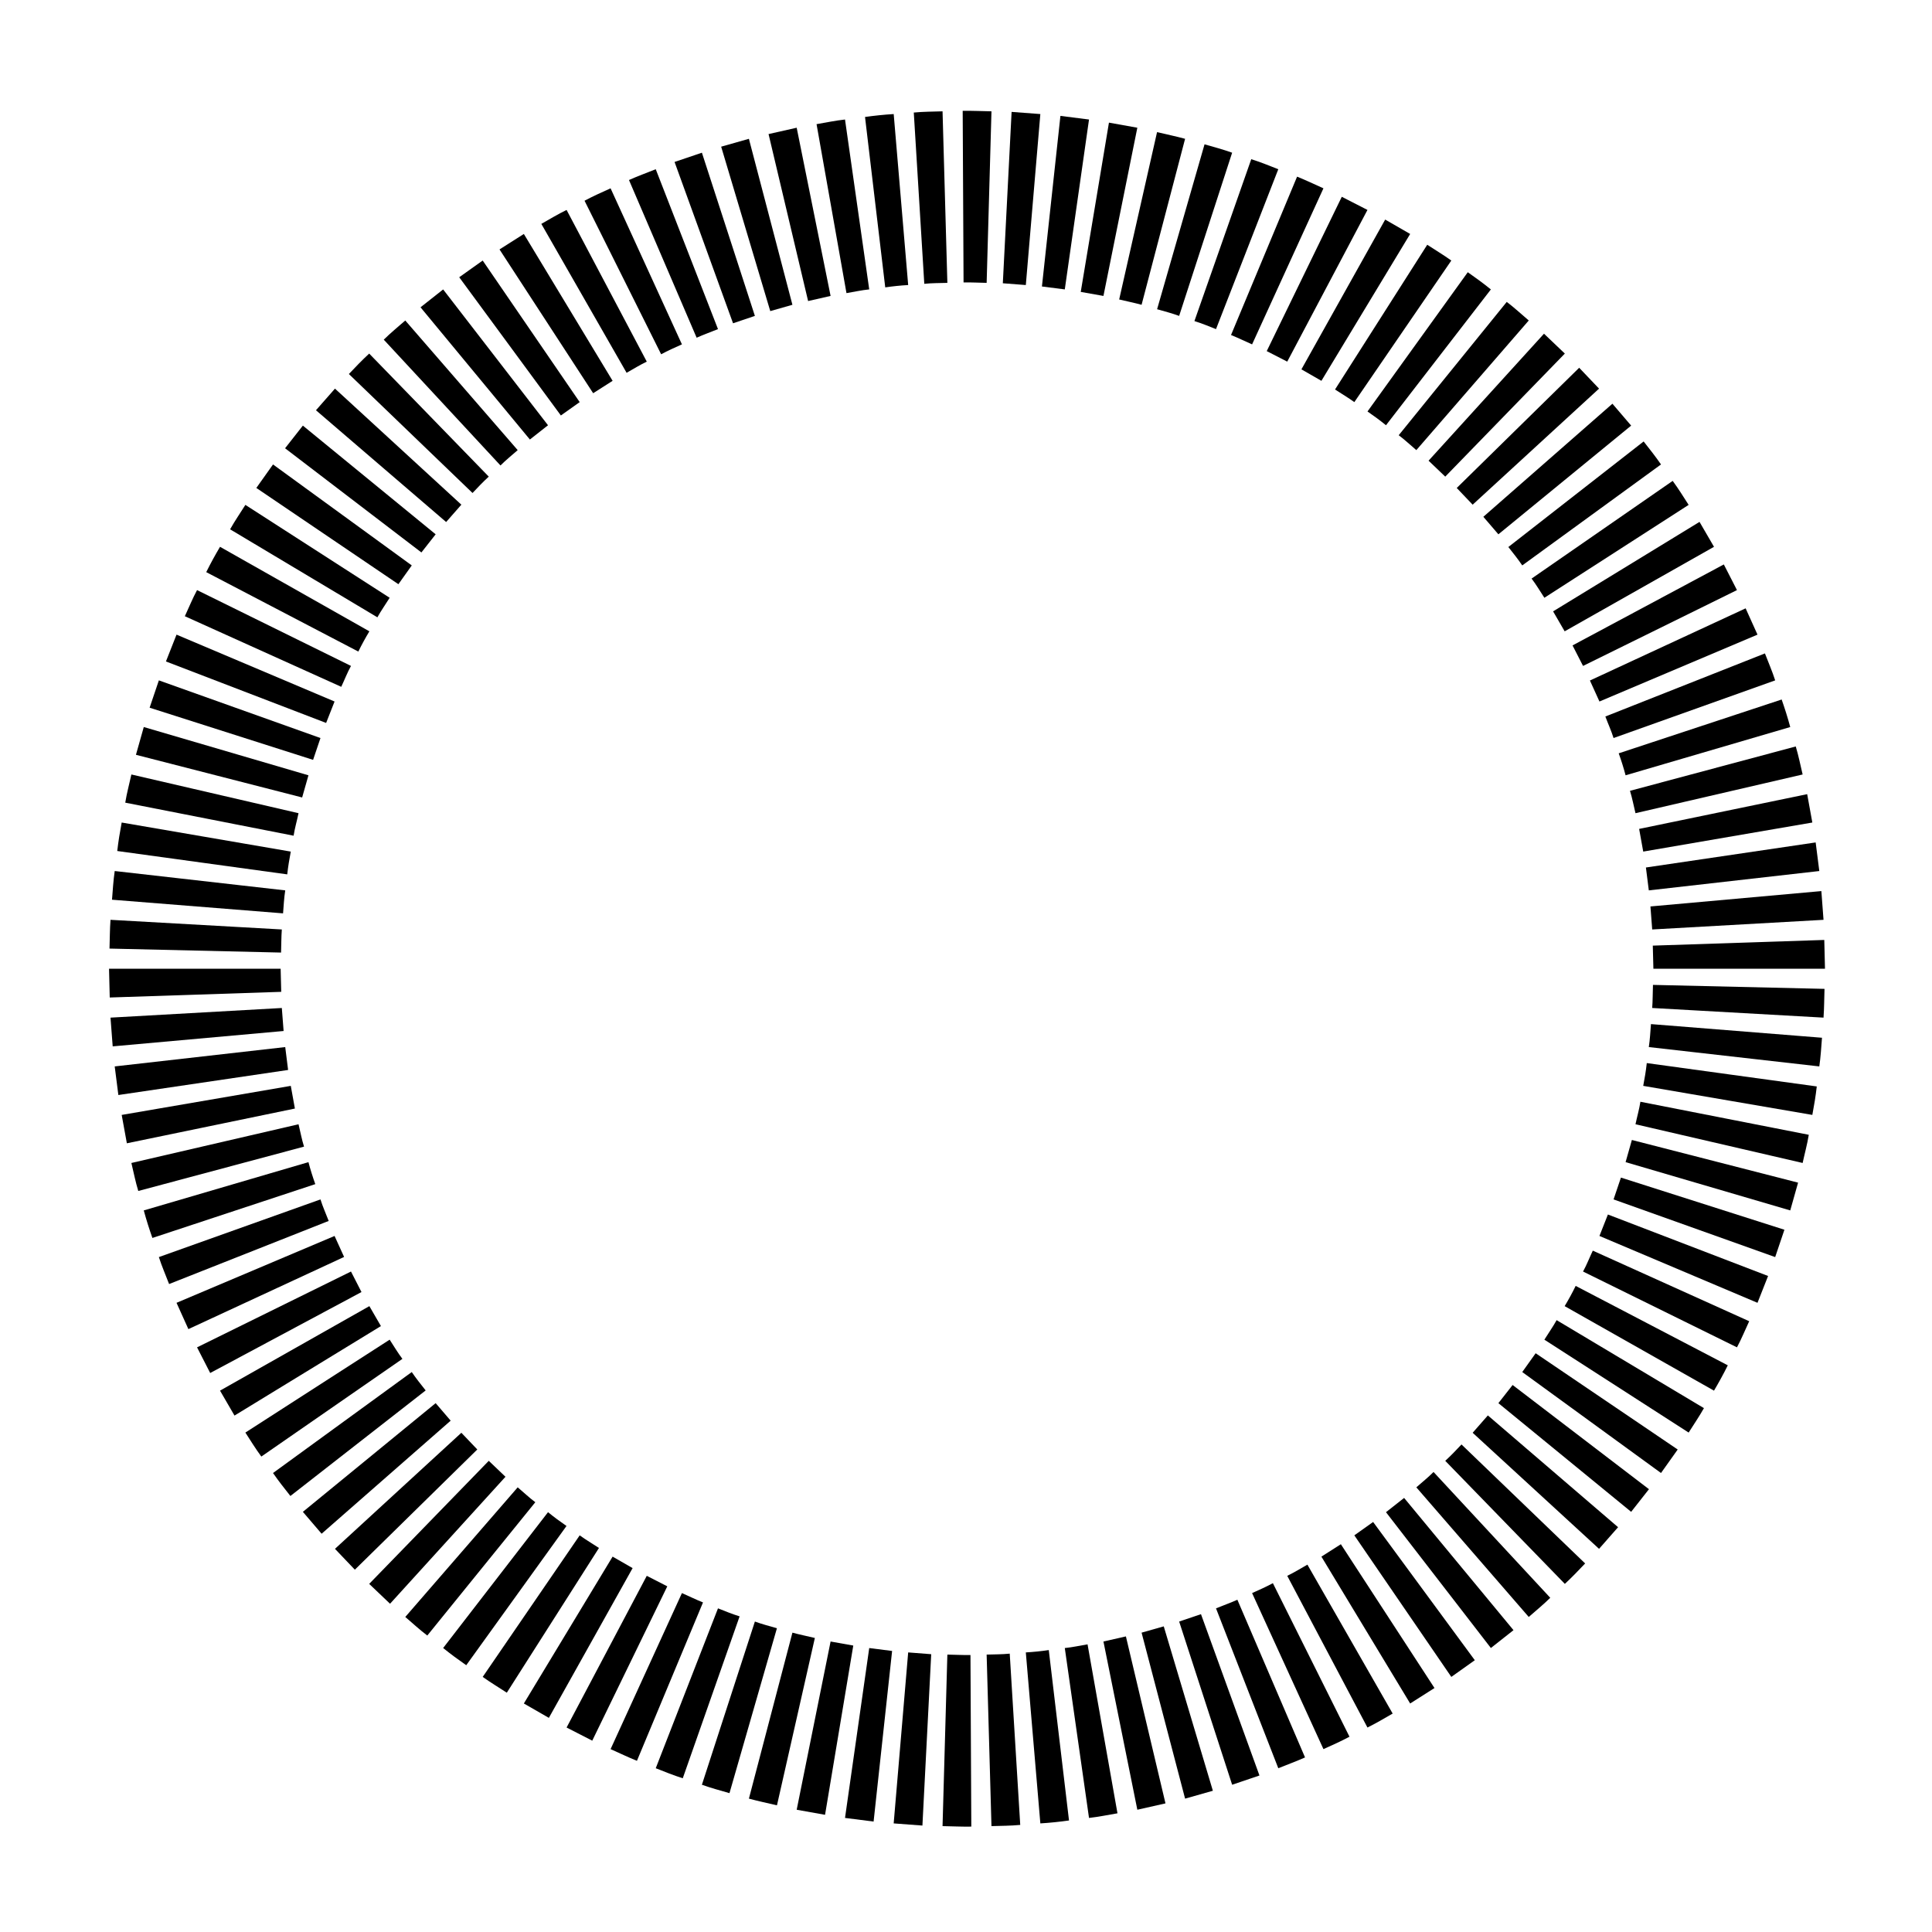 <?xml version="1.0" encoding="utf-8"?>
<!-- Generator: Adobe Illustrator 16.0.0, SVG Export Plug-In . SVG Version: 6.00 Build 0)  -->
<!DOCTYPE svg PUBLIC "-//W3C//DTD SVG 1.1//EN" "http://www.w3.org/Graphics/SVG/1.1/DTD/svg11.dtd">
<svg version="1.1" id="Layer_1" xmlns="http://www.w3.org/2000/svg" xmlns:xlink="http://www.w3.org/1999/xlink" x="0px" y="0px"
	 width="900px" height="900px" viewBox="0 0 900 900" enable-background="new 0 0 900 900" xml:space="preserve">
<g>
	<g>
		<path d="M849.927,460.653l-79.913-1.851c-0.146,3.585-0.08,7.183-0.355,10.757l79.809,4.491
			C849.791,469.591,849.771,465.12,849.927,460.653z"/>
	</g>
	<g>
		<path d="M848.755,483.422l-79.673-6.358c-0.28,3.574-0.467,7.157-1.002,10.702l79.423,9.014
			C848.149,492.353,848.408,487.88,848.755,483.422z"/>
	</g>
	<g>
		<path d="M846.321,506.104l-79.191-10.88c-0.375,3.564-0.98,7.096-1.651,10.614l78.776,13.533
			C845.084,514.972,845.825,510.556,846.321,506.104z"/>
	</g>
	<g>
		<path d="M842.602,528.631l-78.441-15.392c-0.541,3.545-1.557,6.979-2.287,10.483l77.865,18.035
			C840.679,537.382,841.886,533.057,842.602,528.631z"/>
	</g>
	<g>
		<polygon points="837.615,550.921 760.189,531.044 757.261,541.368 833.965,563.858 		"/>
	</g>
	<g>
		<polygon points="831.25,572.86 755.093,548.567 751.657,558.731 826.945,585.598 		"/>
	</g>
	<g>
		<polygon points="823.641,594.405 749.025,565.761 745.084,575.755 818.709,606.901 		"/>
	</g>
	<g>
		<path d="M814.844,615.478l-72.858-32.884c-1.532,3.234-2.813,6.589-4.546,9.733l71.707,35.316
			C811.27,623.699,812.946,619.528,814.844,615.478z"/>
	</g>
	<g>
		<path d="M804.87,636.017l-70.86-37c-1.567,3.22-3.285,6.354-5.133,9.433l69.569,39.369
			C800.725,643.957,802.883,640.036,804.87,636.017z"/>
	</g>
	<g>
		<path d="M793.761,655.963l-68.623-40.995c-1.729,3.139-3.825,6.06-5.708,9.103l67.206,43.278
			C789.014,663.554,791.567,659.878,793.761,655.963z"/>
	</g>
	<g>
		<polygon points="781.539,675.239 715.364,630.394 709.125,639.15 773.758,686.185 		"/>
	</g>
	<g>
		<polygon points="768.146,693.724 704.635,645.185 698.006,653.64 759.854,704.272 		"/>
	</g>
	<g>
		<polygon points="753.762,711.429 693.104,659.356 686.02,667.438 744.899,721.507 		"/>
	</g>
	<g>
		<path d="M738.421,728.312l-57.6-55.426c-2.463,2.609-4.916,5.207-7.569,7.621l55.711,57.327
			C732.246,734.795,735.347,731.565,738.421,728.312z"/>
	</g>
	<g>
		<path d="M722.168,744.313L667.8,685.708c-2.528,2.539-5.332,4.777-8.017,7.15l52.371,60.387
			C715.515,750.29,718.979,747.462,722.168,744.313z"/>
	</g>
	<g>
		<polygon points="705.045,759.394 654.092,697.79 645.645,704.438 694.506,767.704 		"/>
	</g>
	<g>
		<polygon points="687.021,773.392 639.656,708.995 630.9,715.224 676.08,781.167 		"/>
	</g>
	<g>
		<polygon points="668.24,786.35 624.627,719.358 615.564,725.137 656.909,793.55 		"/>
	</g>
	<g>
		<path d="M648.76,798.245l-39.719-69.373c-3.12,1.771-6.164,3.66-9.395,5.207l37.366,70.666
			C641.038,802.776,644.879,800.458,648.76,798.245z"/>
	</g>
	<g>
		<path d="M628.643,809.03l-35.684-71.527c-3.154,1.708-6.42,3.154-9.688,4.617l33.24,72.688
			C620.611,812.979,624.682,811.144,628.643,809.03z"/>
	</g>
	<g>
		<path d="M607.939,818.679l-31.522-73.455c-3.26,1.463-6.64,2.648-9.953,4.006l29.014,74.48
			C599.638,822.028,603.858,820.501,607.939,818.679z"/>
	</g>
	<g>
		<polygon points="586.704,827.095 559.463,751.942 549.295,755.378 573.979,831.405 		"/>
	</g>
	<g>
		<polygon points="565,834.204 542.119,757.62 531.796,760.555 552.063,837.874 		"/>
	</g>
	<g>
		<polygon points="542.926,840.087 524.49,762.302 514.027,764.681 529.813,843.042 		"/>
	</g>
	<g>
		<path d="M520.561,844.708l-13.938-78.711c-3.54,0.586-7.023,1.377-10.6,1.727l11.28,79.139
			C511.754,846.381,516.145,845.45,520.561,844.708z"/>
	</g>
	<g>
		<path d="M497.985,848.048l-9.423-79.383c-3.545,0.525-7.109,0.892-10.694,1.092l6.765,79.652
			C489.093,849.135,493.538,848.679,497.985,848.048z"/>
	</g>
	<g>
		<path d="M475.265,850.116l-4.892-79.789c-3.565,0.371-7.16,0.32-10.756,0.445l2.248,79.903
			C466.332,850.531,470.803,850.542,475.265,850.116z"/>
	</g>
	<g>
		<path d="M452.474,850.907l-0.392-79.938c-3.584,0.08-7.17-0.149-10.765-0.194l-2.243,79.902
			C443.546,850.747,448.018,850.987,452.474,850.907z"/>
	</g>
	<g>
		<polygon points="429.698,850.417 433.793,770.589 423.063,769.757 416.31,849.409 		"/>
	</g>
	<g>
		<polygon points="406.957,848.554 415.578,769.081 404.919,767.724 393.639,846.861 		"/>
	</g>
	<g>
		<polygon points="384.341,845.409 397.489,766.563 386.92,764.681 371.128,843.042 		"/>
	</g>
	<g>
		<path d="M361.941,840.993l17.654-77.965c-3.479-0.836-6.999-1.527-10.454-2.475l-20.272,77.319
			C353.203,839.056,357.59,839.952,361.941,840.993z"/>
	</g>
	<g>
		<path d="M339.821,835.315l22.101-76.824c-3.444-0.98-6.899-1.882-10.265-3.113l-24.684,76.027
			C331.185,832.913,335.51,834.084,339.821,835.315z"/>
	</g>
	<g>
		<path d="M318.057,828.392l26.479-75.422c-3.413-1.065-6.743-2.418-10.067-3.74l-28.999,74.48
			C309.625,825.362,313.791,827.024,318.057,828.392z"/>
	</g>
	<g>
		<path d="M296.713,820.255l30.771-73.779c-3.324-1.325-6.534-2.924-9.813-4.354l-33.24,72.688
			C288.521,816.62,292.557,818.578,296.713,820.255z"/>
	</g>
	<g>
		<polygon points="275.895,810.868 310.847,738.976 301.294,734.079 263.938,804.745 		"/>
	</g>
	<g>
		<polygon points="255.682,800.249 294.695,730.483 285.377,725.137 244.031,793.55 		"/>
	</g>
	<g>
		<path d="M236.096,788.522l42.928-67.423c-2.979-1.973-6.093-3.77-8.981-5.877l-45.182,65.943
			C228.49,783.776,232.355,786.063,236.096,788.522z"/>
	</g>
	<g>
		<path d="M217.195,775.726l46.703-64.867c-2.929-2.038-5.833-4.146-8.611-6.42l-48.852,63.267
			C209.91,770.522,213.525,773.167,217.195,775.726z"/>
	</g>
	<g>
		<path d="M199.051,761.896l50.318-62.104c-2.874-2.138-5.463-4.636-8.206-6.934l-52.371,60.387
			C192.201,756.139,195.476,759.202,199.051,761.896z"/>
	</g>
	<g>
		<polygon points="181.697,747.087 235.47,687.937 227.689,680.507 171.984,737.834 		"/>
	</g>
	<g>
		<polygon points="165.3,731.22 222.342,675.22 214.922,667.438 156.042,721.507 		"/>
	</g>
	<g>
		<polygon points="149.819,714.472 209.94,661.801 202.946,653.64 141.087,704.272 		"/>
	</g>
	<g>
		<path d="M135.279,696.889l63.016-49.172c-2.224-2.813-4.472-5.603-6.479-8.565l-64.632,47.033
			C129.722,689.879,132.505,693.379,135.279,696.889z"/>
	</g>
	<g>
		<path d="M121.741,678.522l65.714-45.507c-2.158-2.868-3.996-5.938-5.938-8.946l-67.211,43.278
			C116.734,671.104,119.077,674.919,121.741,678.522z"/>
	</g>
	<g>
		<polygon points="109.239,659.428 177.446,617.741 172.069,608.448 102.495,647.812 		"/>
	</g>
	<g>
		<polygon points="97.919,639.601 168.394,601.885 163.502,592.327 91.795,627.646 		"/>
	</g>
	<g>
		<polygon points="87.76,619.153 160.293,585.532 155.852,575.755 82.232,606.901 		"/>
	</g>
	<g>
		<path d="M78.772,598.155l74.341-29.396c-1.262-3.35-2.772-6.604-3.824-10.028l-75.282,26.865
			C75.363,589.868,77.186,593.97,78.772,598.155z"/>
	</g>
	<g>
		<path d="M70.992,576.687l75.883-25.073c-1.202-3.37-2.278-6.779-3.186-10.244l-76.714,22.489
			C68.144,568.185,69.495,572.46,70.992,576.687z"/>
	</g>
	<g>
		<path d="M64.418,554.806l77.21-20.662c-1.077-3.414-1.702-6.944-2.56-10.42l-77.864,18.035
			C62.25,546.109,63.106,550.521,64.418,554.806z"/>
	</g>
	<g>
		<polygon points="59.096,532.586 137.372,516.404 135.459,505.84 56.688,519.373 		"/>
	</g>
	<g>
		<polygon points="55.136,510.101 134.208,498.425 132.871,487.766 53.438,496.778 		"/>
	</g>
	<g>
		<polygon points="52.497,487.438 132.115,480.28 131.284,469.562 51.476,474.052 		"/>
	</g>
	<g>
		<polygon points="51.12,464.675 131.008,462.036 130.733,451.271 50.795,451.271 		"/>
	</g>
	<g>
		<path d="M51.01,441.886l79.918,1.855c0.14-3.587,0.08-7.188,0.355-10.76l-79.809-4.493
			C51.141,432.949,51.17,437.422,51.01,441.886z"/>
	</g>
	<g>
		<path d="M52.177,419.12l79.683,6.355c0.291-3.571,0.456-7.16,1.013-10.702l-79.434-9.015
			C52.792,410.193,52.532,414.664,52.177,419.12z"/>
	</g>
	<g>
		<path d="M54.62,396.432l79.191,10.885c0.375-3.567,0.981-7.1,1.647-10.612l-78.772-13.541
			C55.856,387.565,55.121,391.978,54.62,396.432z"/>
	</g>
	<g>
		<path d="M58.35,373.909l78.421,15.394c0.551-3.542,1.572-6.984,2.298-10.484l-77.864-18.037
			C60.253,365.157,59.051,369.483,58.35,373.909z"/>
	</g>
	<g>
		<polygon points="63.327,351.616 140.751,371.493 143.69,361.167 66.977,338.679 		"/>
	</g>
	<g>
		<polygon points="69.7,329.674 145.849,353.972 149.288,343.806 74.006,316.944 		"/>
	</g>
	<g>
		<polygon points="77.301,308.135 151.922,336.776 155.852,326.788 82.232,295.638 		"/>
	</g>
	<g>
		<path d="M86.107,287.061l72.859,32.882c1.532-3.237,2.804-6.586,4.536-9.729l-71.707-35.323
			C89.672,278.843,87.995,283.008,86.107,287.061z"/>
	</g>
	<g>
		<path d="M96.071,266.521l70.852,37.005c1.577-3.219,3.3-6.356,5.146-9.433l-69.573-39.368
			C100.217,258.58,98.059,262.505,96.071,266.521z"/>
	</g>
	<g>
		<path d="M107.191,246.574l68.612,40.998c1.728-3.142,3.825-6.056,5.713-9.103l-67.211-43.275
			C111.938,238.991,109.364,242.668,107.191,246.574z"/>
	</g>
	<g>
		<polygon points="119.408,227.303 185.587,272.146 191.815,263.394 127.183,216.358 		"/>
	</g>
	<g>
		<polygon points="132.796,208.82 196.307,257.354 202.946,248.902 141.087,198.269 		"/>
	</g>
	<g>
		<polygon points="147.186,191.111 207.827,243.179 214.922,235.098 156.042,181.035 		"/>
	</g>
	<g>
		<path d="M162.521,174.231l57.599,55.425c2.452-2.611,4.922-5.21,7.569-7.625l-55.706-57.323
			C168.694,167.745,165.59,170.974,162.521,174.231z"/>
	</g>
	<g>
		<path d="M178.773,158.227l54.369,58.609c2.528-2.546,5.332-4.779,8.021-7.154l-52.371-60.387
			C185.437,152.249,181.957,155.078,178.773,158.227z"/>
	</g>
	<g>
		<polygon points="195.896,143.149 246.84,204.745 255.287,198.101 206.436,134.833 		"/>
	</g>
	<g>
		<polygon points="213.921,129.152 261.274,193.544 270.042,187.321 224.86,121.37 		"/>
	</g>
	<g>
		<polygon points="232.691,116.192 276.315,183.178 285.377,177.403 244.031,108.99 		"/>
	</g>
	<g>
		<path d="M252.172,104.292l39.724,69.374c3.114-1.767,6.168-3.652,9.397-5.205l-37.355-70.666
			C259.903,99.768,256.073,102.086,252.172,104.292z"/>
	</g>
	<g>
		<path d="M272.3,93.507l35.683,71.527c3.154-1.708,6.424-3.154,9.688-4.611l-33.24-72.696
			C280.341,89.562,276.25,91.401,272.3,93.507z"/>
	</g>
	<g>
		<path d="M293.003,83.861l31.521,73.462c3.259-1.472,6.639-2.656,9.943-4.008L305.47,78.832
			C301.304,80.507,297.083,82.036,293.003,83.861z"/>
	</g>
	<g>
		<polygon points="314.236,75.447 341.479,150.597 351.656,147.159 326.974,71.134 		"/>
	</g>
	<g>
		<polygon points="335.946,68.33 358.822,144.924 369.141,141.985 348.867,64.663 		"/>
	</g>
	<g>
		<polygon points="358.021,62.455 376.45,140.237 386.92,137.857 371.128,59.498 		"/>
	</g>
	<g>
		<path d="M380.381,57.836l13.938,78.711c3.53-0.588,7.024-1.382,10.6-1.735l-11.28-79.137
			C389.188,56.154,384.797,57.087,380.381,57.836z"/>
	</g>
	<g>
		<path d="M402.961,54.489l9.417,79.38c3.55-0.518,7.109-0.889,10.685-1.086l-6.744-79.65
			C411.839,53.407,407.402,53.863,402.961,54.489z"/>
	</g>
	<g>
		<path d="M425.677,52.426l4.892,79.785c3.58-0.375,7.165-0.323,10.75-0.44l-2.243-79.911
			C434.609,52.008,430.138,51.996,425.677,52.426z"/>
	</g>
	<g>
		<path d="M448.457,51.632l0.405,79.938c3.585-0.083,7.17,0.149,10.755,0.2l2.248-79.911
			C457.396,51.79,452.924,51.552,448.457,51.632z"/>
	</g>
	<g>
		<polygon points="471.243,52.125 467.153,131.956 477.867,132.782 484.632,53.132 		"/>
	</g>
	<g>
		<polygon points="493.984,53.988 485.372,133.458 496.022,134.813 507.303,55.675 		"/>
	</g>
	<g>
		<polygon points="516.59,57.127 503.452,135.979 514.027,137.857 529.813,59.498 		"/>
	</g>
	<g>
		<path d="M539,61.548l-17.645,77.96c3.479,0.844,7,1.527,10.439,2.476l20.268-77.322C547.741,63.486,543.356,62.587,539,61.548z"/>
	</g>
	<g>
		<path d="M561.12,67.229l-22.101,76.819c3.444,0.979,6.898,1.88,10.273,3.111l24.685-76.025
			C569.758,69.625,565.437,68.458,561.12,67.229z"/>
	</g>
	<g>
		<path d="M582.885,74.15l-26.477,75.417c3.426,1.067,6.729,2.423,10.055,3.748l29.014-74.483
			C591.316,77.18,587.156,75.512,582.885,74.15z"/>
	</g>
	<g>
		<path d="M604.234,82.287l-30.776,73.777c3.313,1.327,6.533,2.921,9.813,4.358l33.24-72.696
			C612.42,85.917,608.385,83.959,604.234,82.287z"/>
	</g>
	<g>
		<polygon points="625.057,91.672 590.095,163.559 599.647,168.46 637.014,97.795 		"/>
	</g>
	<g>
		<polygon points="645.27,102.289 606.252,172.056 615.564,177.403 656.909,108.99 		"/>
	</g>
	<g>
		<path d="M664.861,114.017l-42.953,67.426c2.999,1.975,6.104,3.768,8.992,5.878l45.181-65.952
			C672.45,118.756,668.586,116.473,664.861,114.017z"/>
	</g>
	<g>
		<path d="M683.745,126.812l-46.713,64.865c2.954,2.04,5.843,4.15,8.611,6.423l48.861-63.268
			C691.031,132.011,687.416,129.373,683.745,126.812z"/>
	</g>
	<g>
		<path d="M701.901,140.638l-50.328,62.109c2.874,2.135,5.462,4.636,8.211,6.935l52.371-60.387
			C708.735,146.406,705.477,143.339,701.901,140.638z"/>
	</g>
	<g>
		<polygon points="719.25,155.453 665.482,214.603 673.252,222.031 728.963,164.708 		"/>
	</g>
	<g>
		<polygon points="735.642,171.319 678.604,227.32 686.02,235.098 744.899,181.035 		"/>
	</g>
	<g>
		<polygon points="751.127,188.067 691.002,240.744 698.006,248.902 759.854,198.269 		"/>
	</g>
	<g>
		<path d="M765.668,205.648l-63.021,49.174c2.223,2.811,4.471,5.603,6.479,8.571l64.632-47.036
			C771.22,212.663,768.437,209.166,765.668,205.648z"/>
	</g>
	<g>
		<path d="M779.2,224.016l-65.725,45.506c2.168,2.869,4.001,5.946,5.953,8.947l67.206-43.276
			C784.207,231.436,781.864,227.618,779.2,224.016z"/>
	</g>
	<g>
		<polygon points="791.702,243.114 723.494,284.801 728.877,294.093 798.447,254.725 		"/>
	</g>
	<g>
		<polygon points="803.023,262.938 732.548,300.657 737.439,310.215 809.146,274.892 		"/>
	</g>
	<g>
		<polygon points="813.182,283.389 740.648,317.009 745.084,326.788 818.709,295.638 		"/>
	</g>
	<g>
		<path d="M822.174,304.385l-74.336,29.392c1.242,3.354,2.76,6.609,3.819,10.029l75.287-26.861
			C825.584,312.668,823.761,308.573,822.174,304.385z"/>
	</g>
	<g>
		<path d="M829.965,325.856l-75.908,25.071c1.212,3.37,2.288,6.779,3.204,10.239l76.704-22.483
			C832.799,334.353,831.446,330.084,829.965,325.856z"/>
	</g>
	<g>
		<path d="M836.532,347.731l-77.219,20.663c1.066,3.419,1.701,6.952,2.558,10.424l77.866-18.037
			C838.691,356.428,837.834,352.021,836.532,347.731z"/>
	</g>
	<g>
		<polygon points="841.855,369.948 763.573,386.14 765.478,396.705 844.254,383.164 		"/>
	</g>
	<g>
		<polygon points="845.806,392.437 766.729,404.115 768.08,414.774 847.502,405.759 		"/>
	</g>
	<g>
		<polygon points="848.459,415.102 768.836,422.259 769.657,432.981 849.466,428.488 		"/>
	</g>
	<g>
		<polygon points="849.821,437.865 769.934,440.509 770.214,451.271 850.146,451.271 		"/>
	</g>
</g>
</svg>
